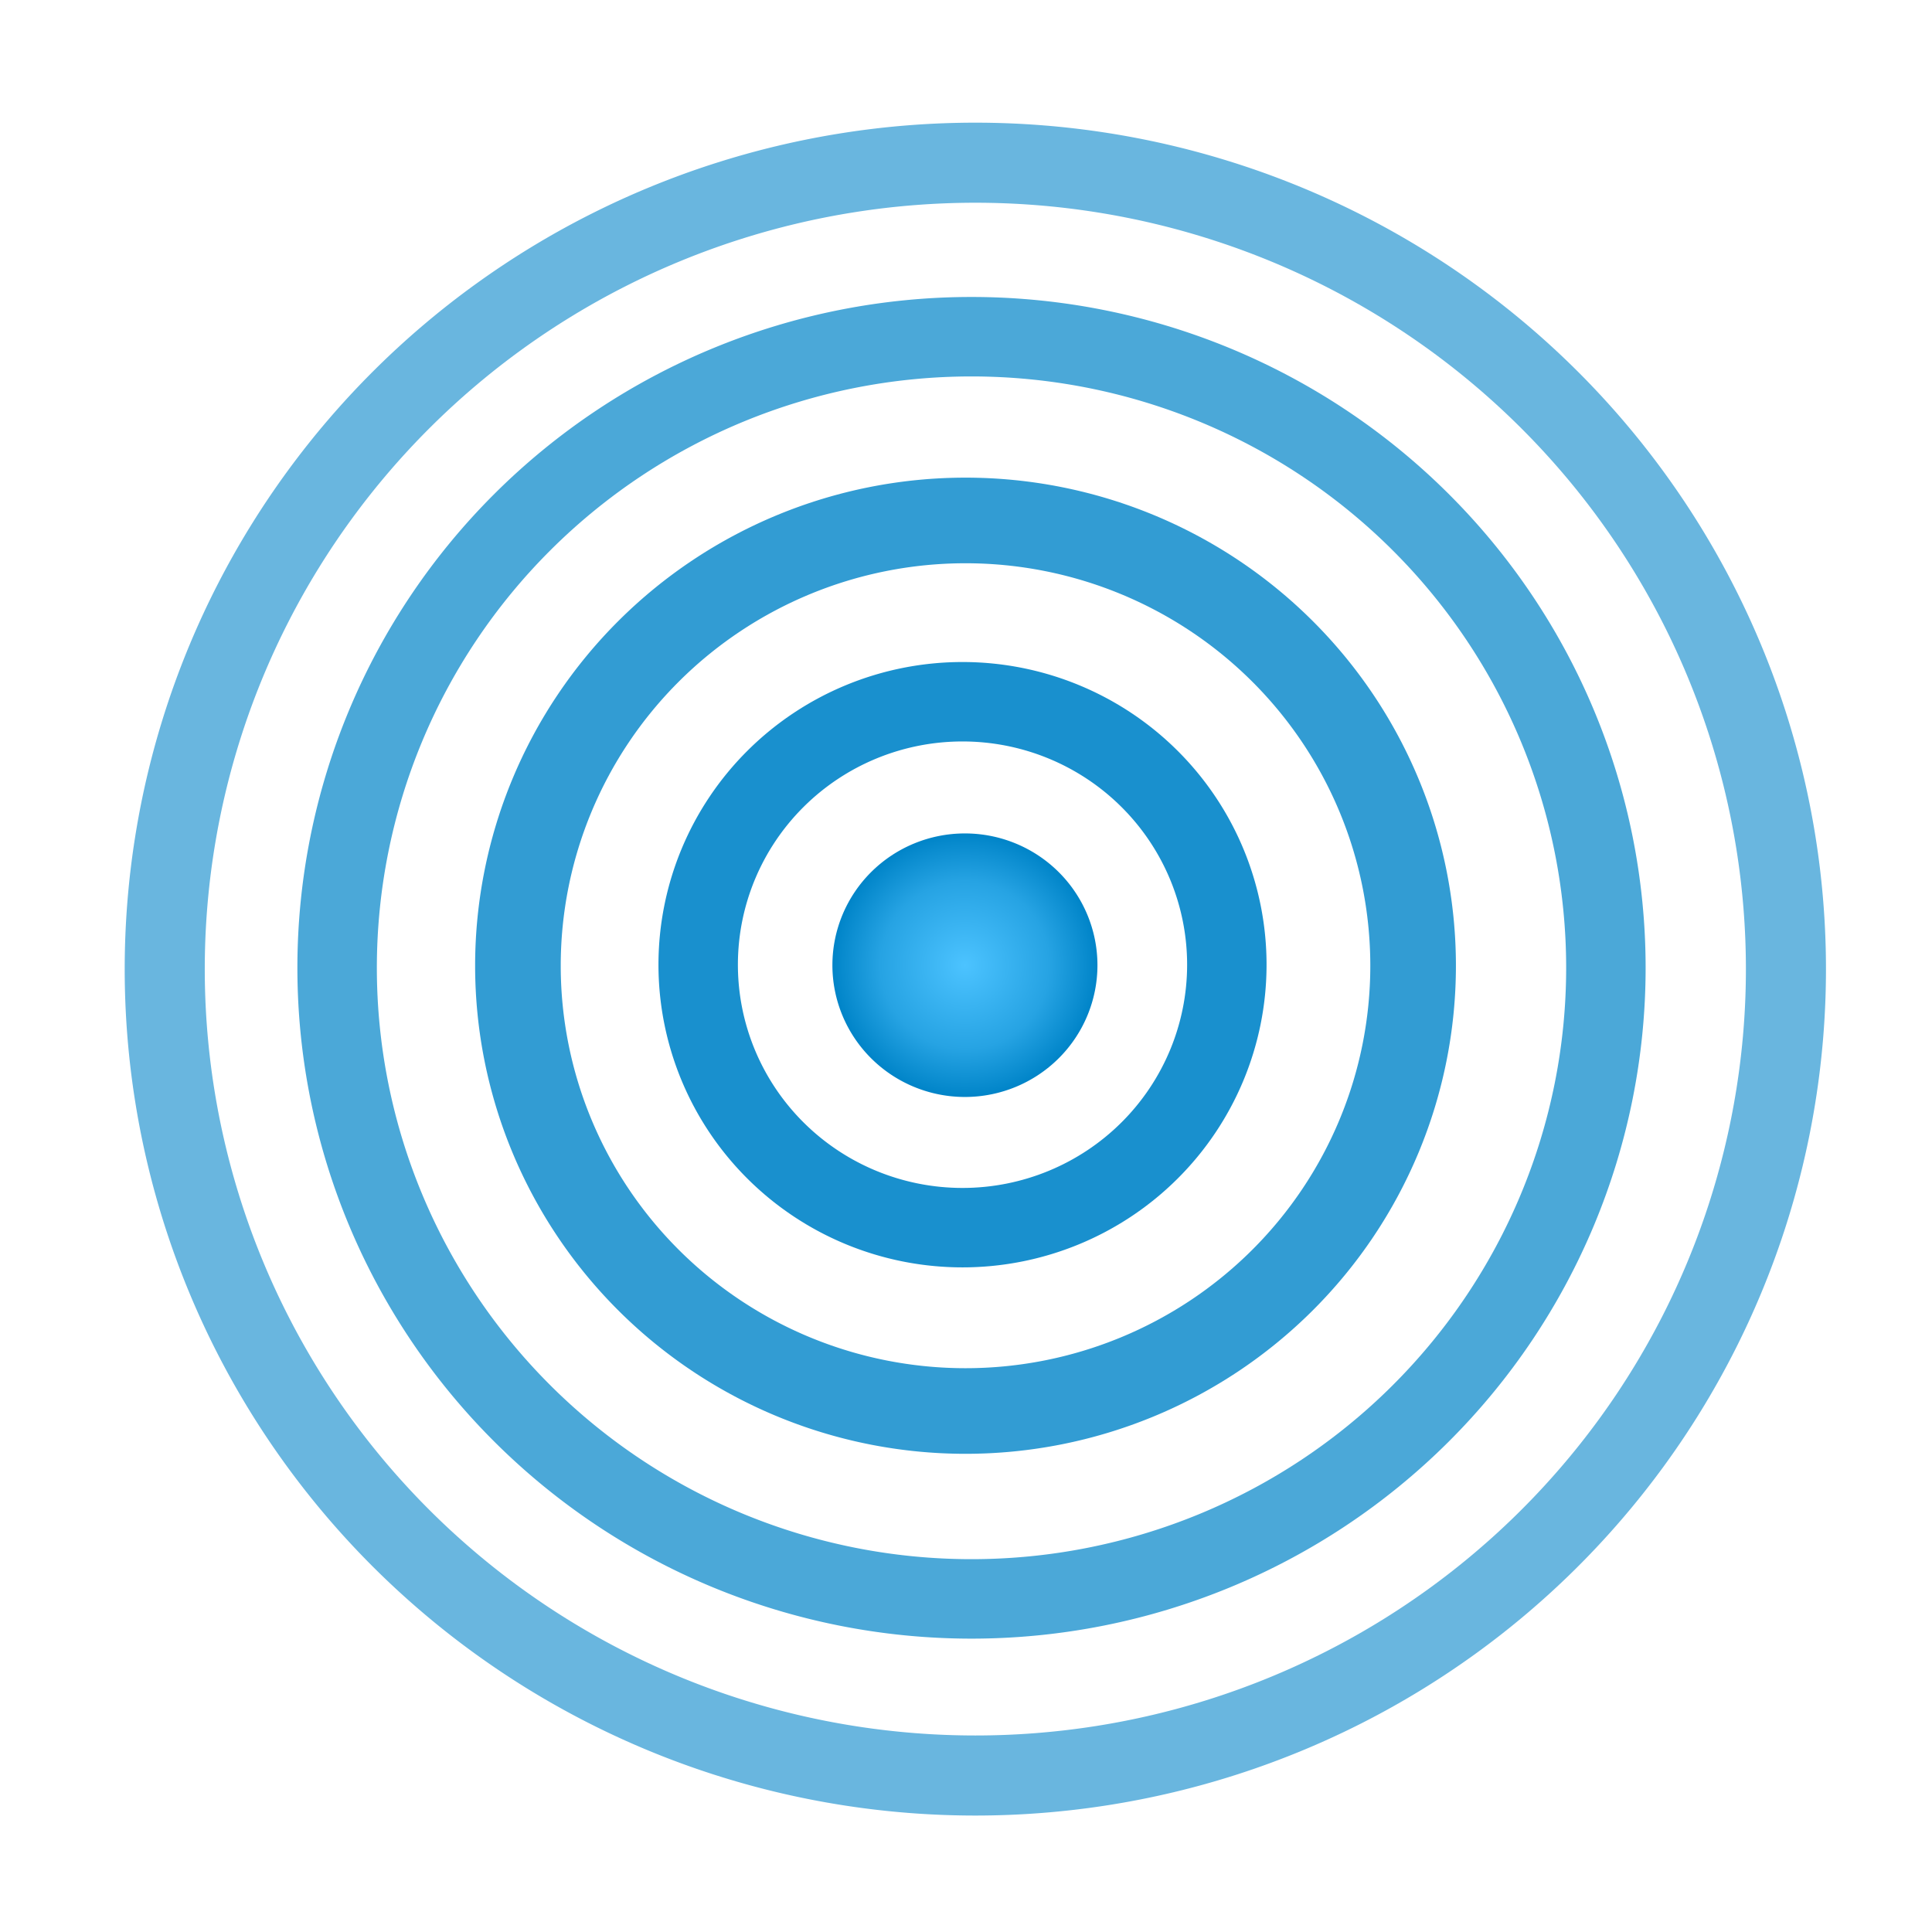 <?xml version="1.0" encoding="UTF-8" standalone="no"?>
<!-- Created with Inkscape (http://www.inkscape.org/) -->

<svg
   xmlns:svg="http://www.w3.org/2000/svg"
   xmlns="http://www.w3.org/2000/svg"
   xmlns:xlink="http://www.w3.org/1999/xlink"
   version="1.0"
   width="48"
   height="48"
   viewBox="0 0 48 48"
   id="svg2">
  <defs
     id="defs4">
    <linearGradient
       id="linearGradient2164">
      <stop
         id="stop2166"
         style="stop-color:#4cc3ff;stop-opacity:1"
         offset="0" />
      <stop
         id="stop2172"
         style="stop-color:#26a3e3;stop-opacity:1"
         offset="0.638" />
      <stop
         id="stop2168"
         style="stop-color:#0084c8;stop-opacity:1"
         offset="1" />
    </linearGradient>
    <radialGradient
       cx="432.212"
       cy="119.175"
       r="18.601"
       fx="432.212"
       fy="119.175"
       id="radialGradient2170"
       xlink:href="#linearGradient2164"
       gradientUnits="userSpaceOnUse"
       gradientTransform="matrix(1,-1.8720823e-6,1.8041841e-6,1,0.151,0.146)" />
    <filter
       color-interpolation-filters="sRGB"
       id="filter4385">
      <feGaussianBlur
         stdDeviation="6.74"
         id="feGaussianBlur4387" />
    </filter>
    <filter
       x="-0.111"
       y="-0.112"
       width="1.222"
       height="1.223"
       color-interpolation-filters="sRGB"
       id="filter4389">
      <feGaussianBlur
         stdDeviation="8.607"
         id="feGaussianBlur4391" />
    </filter>
    <filter
       x="-0.152"
       y="-0.153"
       width="1.305"
       height="1.306"
       color-interpolation-filters="sRGB"
       id="filter4393">
      <feGaussianBlur
         stdDeviation="12.177"
         id="feGaussianBlur4395" />
    </filter>
    <filter
       x="-0.245"
       y="-0.246"
       width="1.49"
       height="1.493"
       color-interpolation-filters="sRGB"
       id="filter4397">
      <feGaussianBlur
         stdDeviation="20.573"
         id="feGaussianBlur4399" />
    </filter>
    <filter
       x="-0.565"
       y="-0.565"
       width="2.13"
       height="2.13"
       color-interpolation-filters="sRGB"
       id="filter4401">
      <feGaussianBlur
         stdDeviation="8.758"
         id="feGaussianBlur4403" />
    </filter>
    <radialGradient
       cx="432.212"
       cy="119.175"
       r="18.601"
       fx="432.212"
       fy="119.175"
       id="radialGradient4415"
       xlink:href="#linearGradient2164"
       gradientUnits="userSpaceOnUse"
       gradientTransform="matrix(1,-1.8720823e-6,1.8041841e-6,1,0.151,0.146)" />
    <radialGradient
       cx="432.212"
       cy="119.175"
       r="18.601"
       fx="432.212"
       fy="119.175"
       id="radialGradient4427"
       xlink:href="#linearGradient2164"
       gradientUnits="userSpaceOnUse"
       gradientTransform="matrix(1,-1.8720823e-6,1.8041841e-6,1,0.151,0.146)" />
    <radialGradient
       cx="432.212"
       cy="119.175"
       r="18.601"
       fx="432.212"
       fy="119.175"
       id="radialGradient4439"
       xlink:href="#linearGradient2164"
       gradientUnits="userSpaceOnUse"
       gradientTransform="matrix(1,-1.8720823e-6,1.8041841e-6,1,0.151,0.146)" />
    <radialGradient
       cx="432.212"
       cy="119.175"
       r="18.601"
       fx="432.212"
       fy="119.175"
       id="radialGradient4451"
       xlink:href="#linearGradient2164"
       gradientUnits="userSpaceOnUse"
       gradientTransform="matrix(1,-1.8720823e-6,1.8041841e-6,1,0.151,0.146)" />
    <radialGradient
       cx="432.212"
       cy="119.175"
       r="18.601"
       fx="432.212"
       fy="119.175"
       id="radialGradient4463"
       xlink:href="#linearGradient2164"
       gradientUnits="userSpaceOnUse"
       gradientTransform="matrix(1,-1.8720823e-6,1.8041841e-6,1,0.151,0.146)" />
    <radialGradient
       cx="432.212"
       cy="119.175"
       r="18.601"
       fx="432.212"
       fy="119.175"
       id="radialGradient2854"
       xlink:href="#linearGradient2164"
       gradientUnits="userSpaceOnUse"
       gradientTransform="matrix(1,-1.8720823e-6,1.8041841e-6,1,0.151,0.146)" />
  </defs>
  <g
     id="g3633">
    <path
       d="m 450.964,119.319 a 18.601,18.601 0 1 1 -37.202,0 18.601,18.601 0 1 1 37.202,0 z"
       transform="matrix(0.177,0,0,0.176,-52.555,2.98)"
       id="path4429"
       style="fill:url(#radialGradient2854);fill-opacity:1;fill-rule:nonzero;stroke:none;filter:url(#filter4401)" />
    <path
       d="m 554.405,166.049 a 87.561,87.108 0 1 1 -175.123,0 87.561,87.108 0 1 1 175.123,0 z"
       transform="matrix(0.075,0,0,0.075,-11.1,11.514)"
       id="path4431"
       style="fill:none;stroke:#0084c8;stroke-width:26.313;stroke-linecap:round;stroke-linejoin:round;stroke-miterlimit:4;stroke-opacity:0.902;stroke-dasharray:none;stroke-dashoffset:1;filter:url(#filter4397)" />
    <path
       d="m 554.405,166.049 a 87.561,87.108 0 1 1 -175.123,0 87.561,87.108 0 1 1 175.123,0 z"
       transform="matrix(0.127,0,0,0.127,-35.301,2.905)"
       id="path4433"
       style="fill:none;stroke:#0084c8;stroke-width:16.748;stroke-linecap:round;stroke-linejoin:round;stroke-miterlimit:4;stroke-opacity:0.804;stroke-dasharray:none;stroke-dashoffset:1;filter:url(#filter4393)" />
    <path
       d="m 554.405,166.049 a 87.561,87.108 0 1 1 -175.123,0 87.561,87.108 0 1 1 175.123,0 z"
       transform="matrix(0.18,0,0,0.18,-59.895,-5.844)"
       id="path4435"
       style="fill:none;stroke:#0084c8;stroke-width:10.968;stroke-linecap:round;stroke-linejoin:round;stroke-miterlimit:4;stroke-opacity:0.706;stroke-dasharray:none;stroke-dashoffset:1;filter:url(#filter4389)" />
    <path
       d="m 554.405,166.049 a 87.561,87.108 0 1 1 -175.123,0 87.561,87.108 0 1 1 175.123,0 z"
       transform="matrix(0.23,0,0,0.23,-83.142,-14.114)"
       id="path4437"
       style="fill:none;stroke:#0084c8;stroke-width:8.649;stroke-linecap:round;stroke-linejoin:round;stroke-miterlimit:4;stroke-opacity:0.588;stroke-dasharray:none;stroke-dashoffset:1;filter:url(#filter4385)" />
  </g>
</svg>
